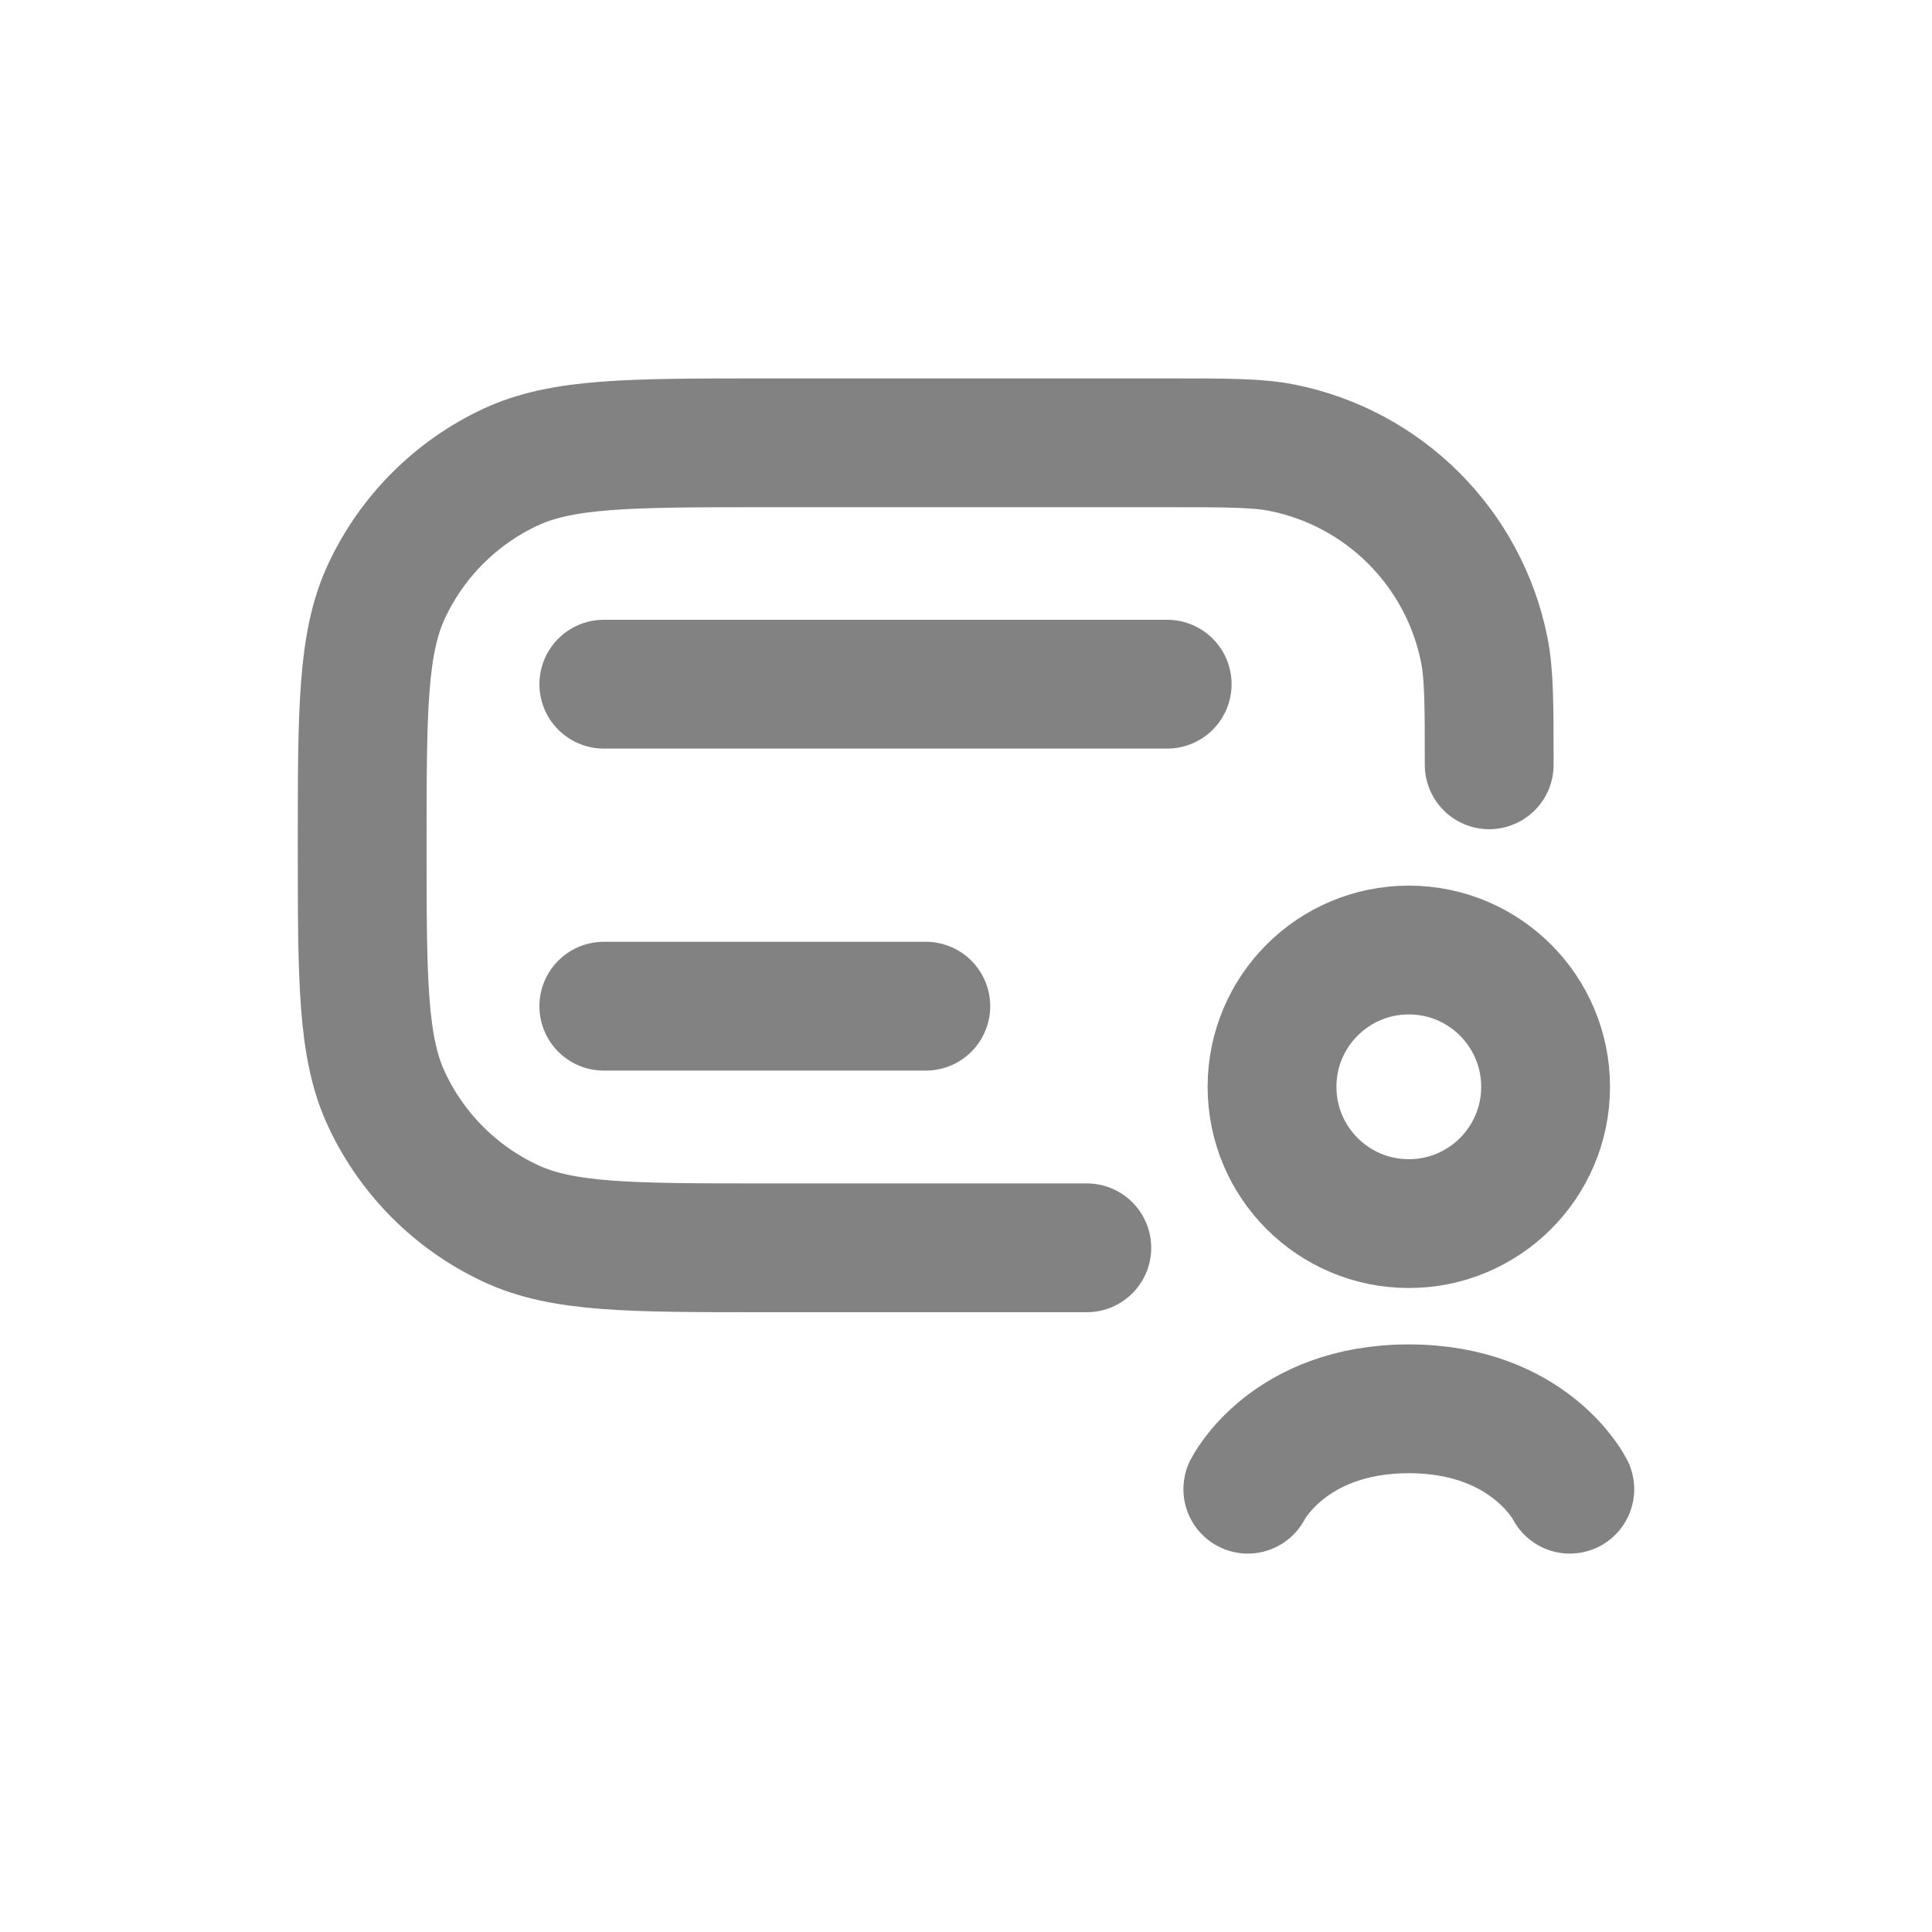 <svg width="15" height="15" viewBox="0 0 15 15" fill="none" xmlns="http://www.w3.org/2000/svg">
<path d="M11.562 5.938V5.938C11.562 5.473 11.562 5.241 11.524 5.047C11.366 4.254 10.746 3.634 9.953 3.476C9.759 3.438 9.527 3.438 9.062 3.438H5.938C4.888 3.438 4.363 3.438 3.957 3.63C3.539 3.827 3.202 4.164 3.005 4.582C2.812 4.988 2.812 5.513 2.812 6.562V6.562C2.812 7.612 2.812 8.137 3.005 8.543C3.202 8.961 3.539 9.298 3.957 9.495C4.363 9.688 4.888 9.688 5.938 9.688H8.438" stroke="#828282" stroke-linecap="round"/>
<path d="M4.688 7.812H7.188" stroke="#828282" stroke-linecap="round"/>
<path d="M4.688 5.312H9.062" stroke="#828282" stroke-linecap="round"/>
<circle cx="10.938" cy="8.438" r="1.062" stroke="#828282"/>
<path d="M12.188 11.562C12.188 11.562 11.875 10.938 10.938 10.938C10 10.938 9.688 11.562 9.688 11.562" stroke="#828282" stroke-linecap="round"/>
</svg>
